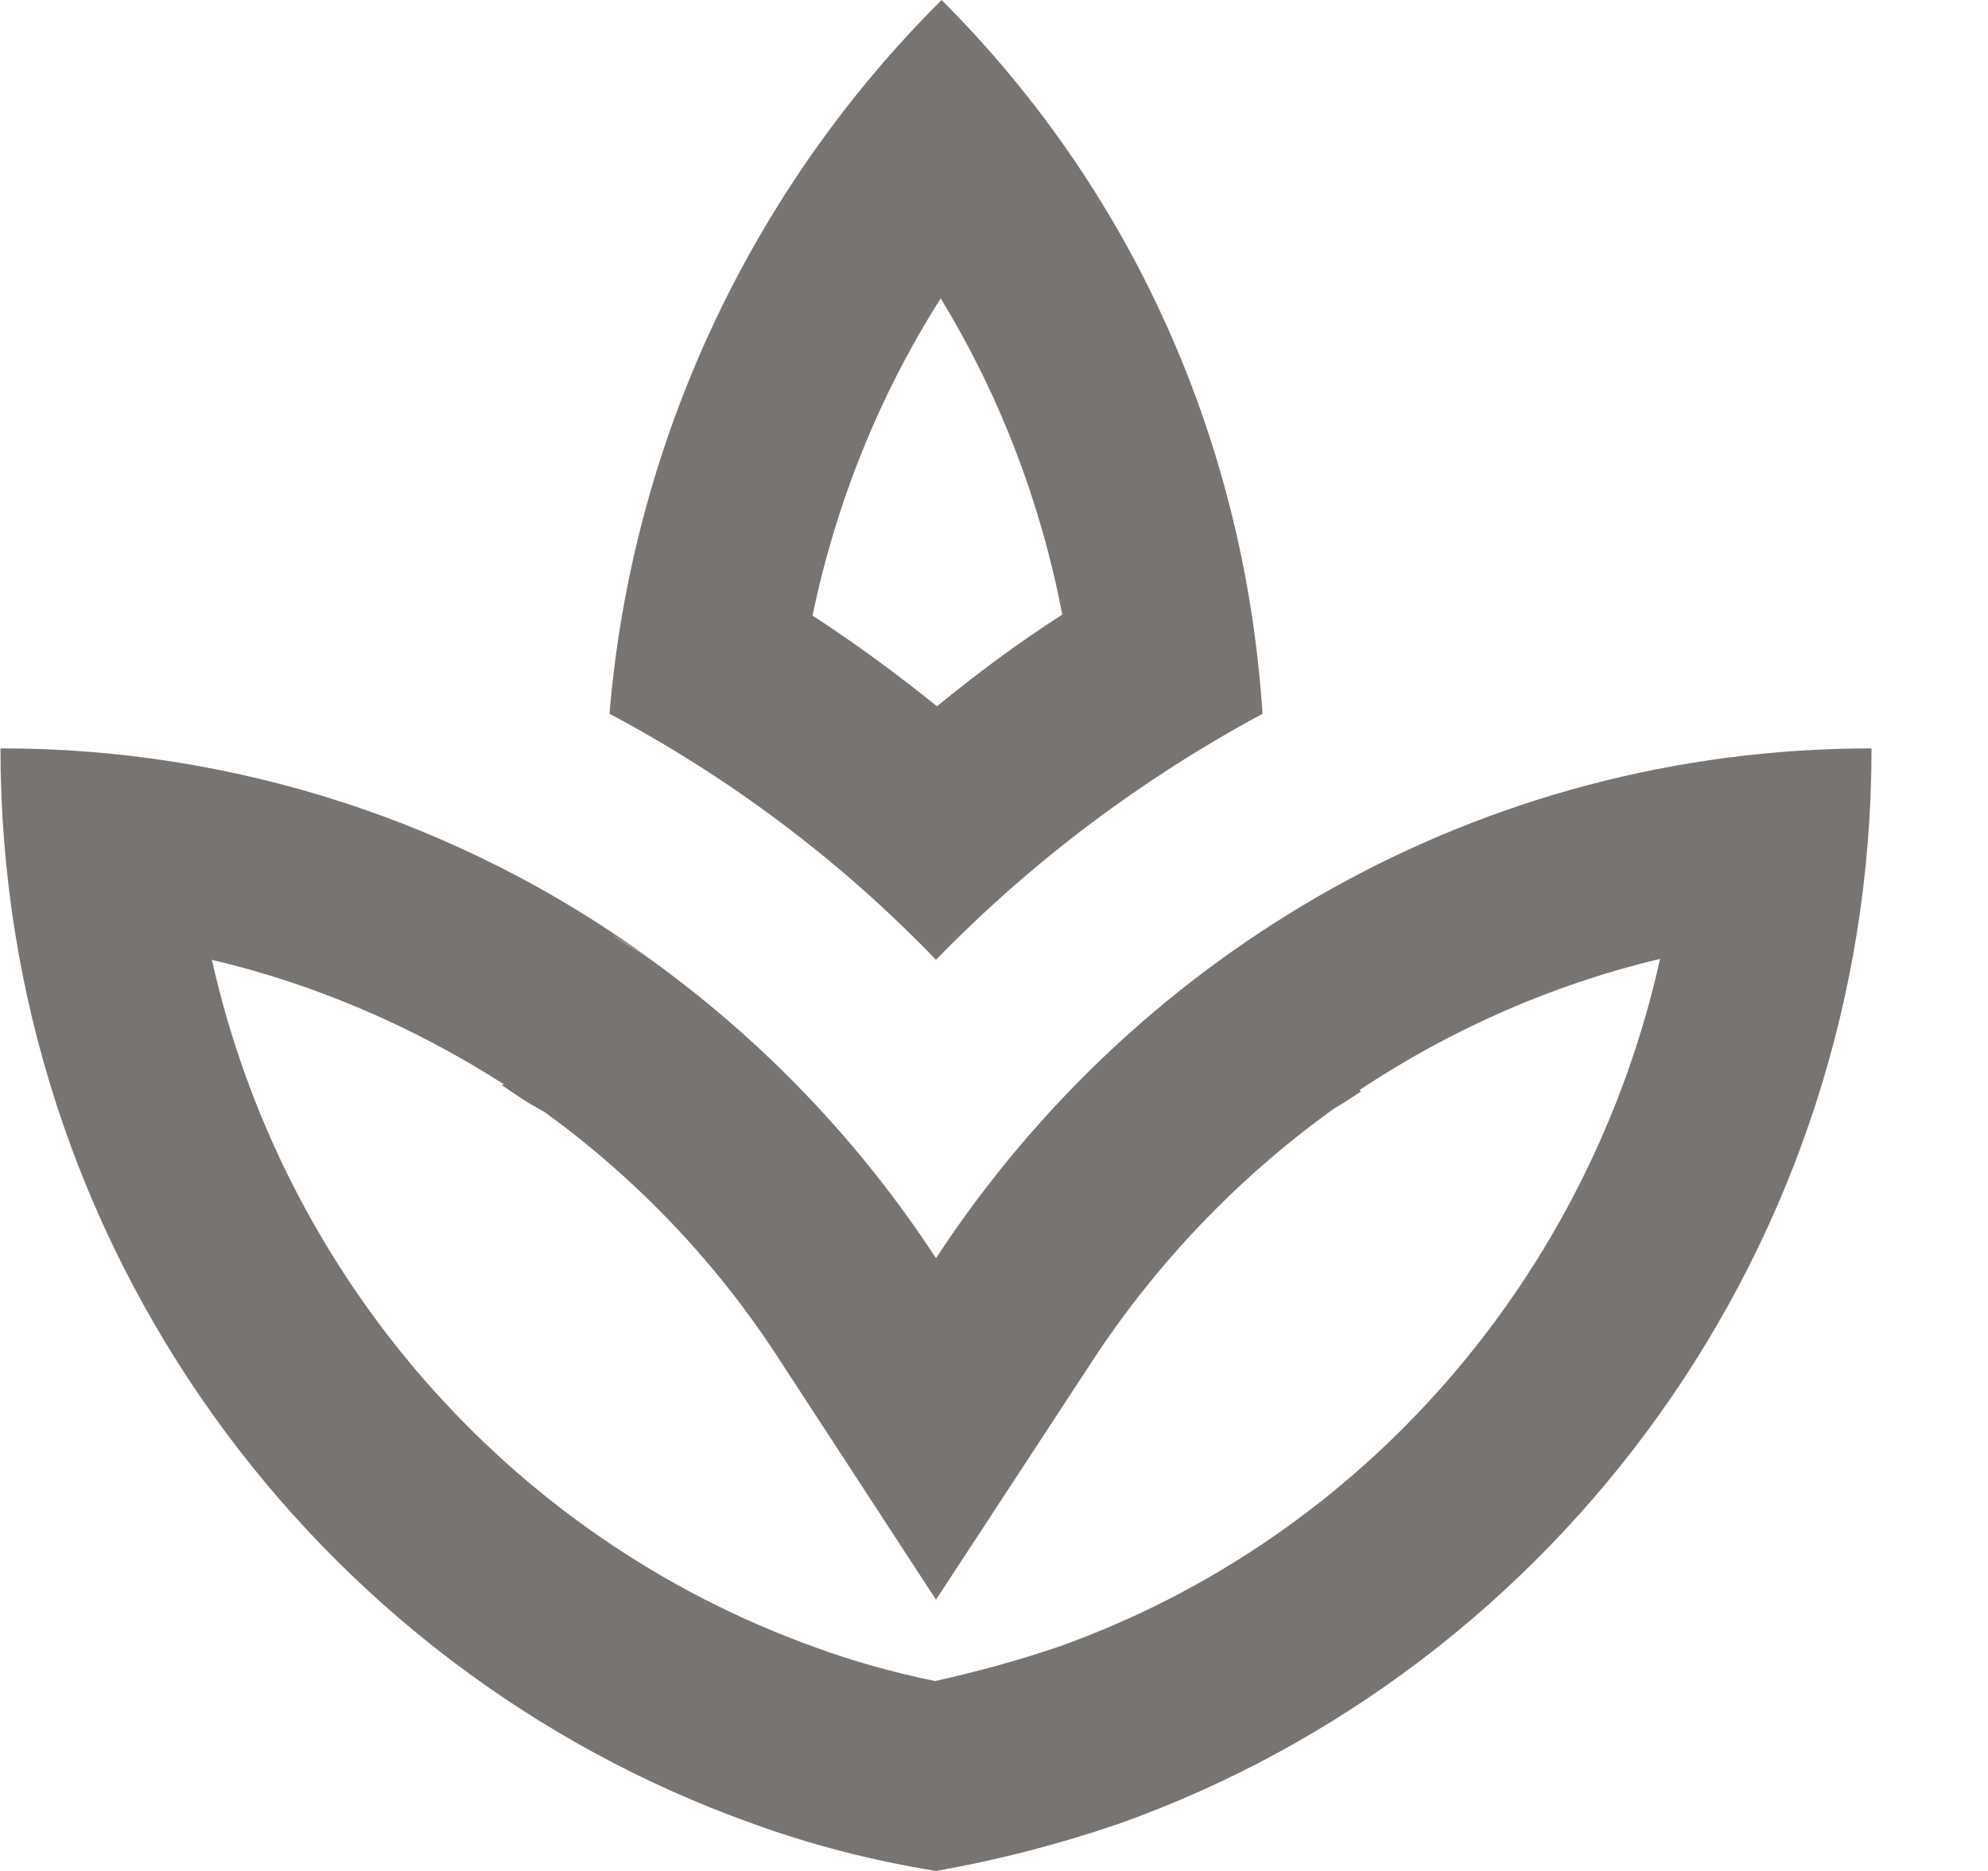 <svg width="17" height="16" viewBox="0 0 17 16" fill="none" xmlns="http://www.w3.org/2000/svg">
  <path d="M10.796 6.104C10.652 3.872 9.748 1.696 8.052 0C6.411 1.633 5.404 3.797 5.212 6.104C6.236 6.648 7.18 7.352 8.004 8.208C8.828 7.36 9.772 6.656 10.796 6.104ZM8.044 2.552C8.548 3.376 8.9 4.296 9.084 5.256C8.708 5.496 8.356 5.76 8.012 6.04C7.676 5.768 7.316 5.504 6.948 5.264C7.148 4.304 7.516 3.384 8.044 2.552ZM8.004 10.76C7.353 9.763 6.523 8.896 5.556 8.2C5.452 8.128 5.34 8.072 5.236 7.992C5.34 8.064 5.452 8.128 5.548 8.192C3.936 7.024 1.995 6.397 0.004 6.4C0.004 10.656 2.692 14.256 6.428 15.592C6.932 15.776 7.46 15.912 8.004 16C8.548 15.904 9.068 15.768 9.58 15.592C13.316 14.256 16.004 10.656 16.004 6.4C12.66 6.4 9.724 8.136 8.004 10.76ZM9.06 14.08C8.708 14.2 8.356 14.296 7.996 14.376C7.644 14.304 7.3 14.208 6.972 14.088C4.34 13.144 2.412 10.896 1.812 8.208C2.692 8.416 3.532 8.776 4.308 9.272L4.292 9.28C4.396 9.352 4.5 9.424 4.604 9.48L4.66 9.512C5.452 10.088 6.132 10.8 6.668 11.632L8.004 13.68L9.34 11.64C9.881 10.814 10.566 10.093 11.364 9.512L11.42 9.472C11.492 9.432 11.564 9.384 11.636 9.336L11.628 9.32C12.412 8.8 13.284 8.416 14.196 8.2C13.596 10.896 11.676 13.144 9.06 14.08ZM5.596 8.224C5.58 8.216 5.564 8.2 5.556 8.192C5.556 8.192 5.564 8.192 5.564 8.2C5.572 8.208 5.58 8.216 5.596 8.224Z" fill="#787471"/>
</svg>
